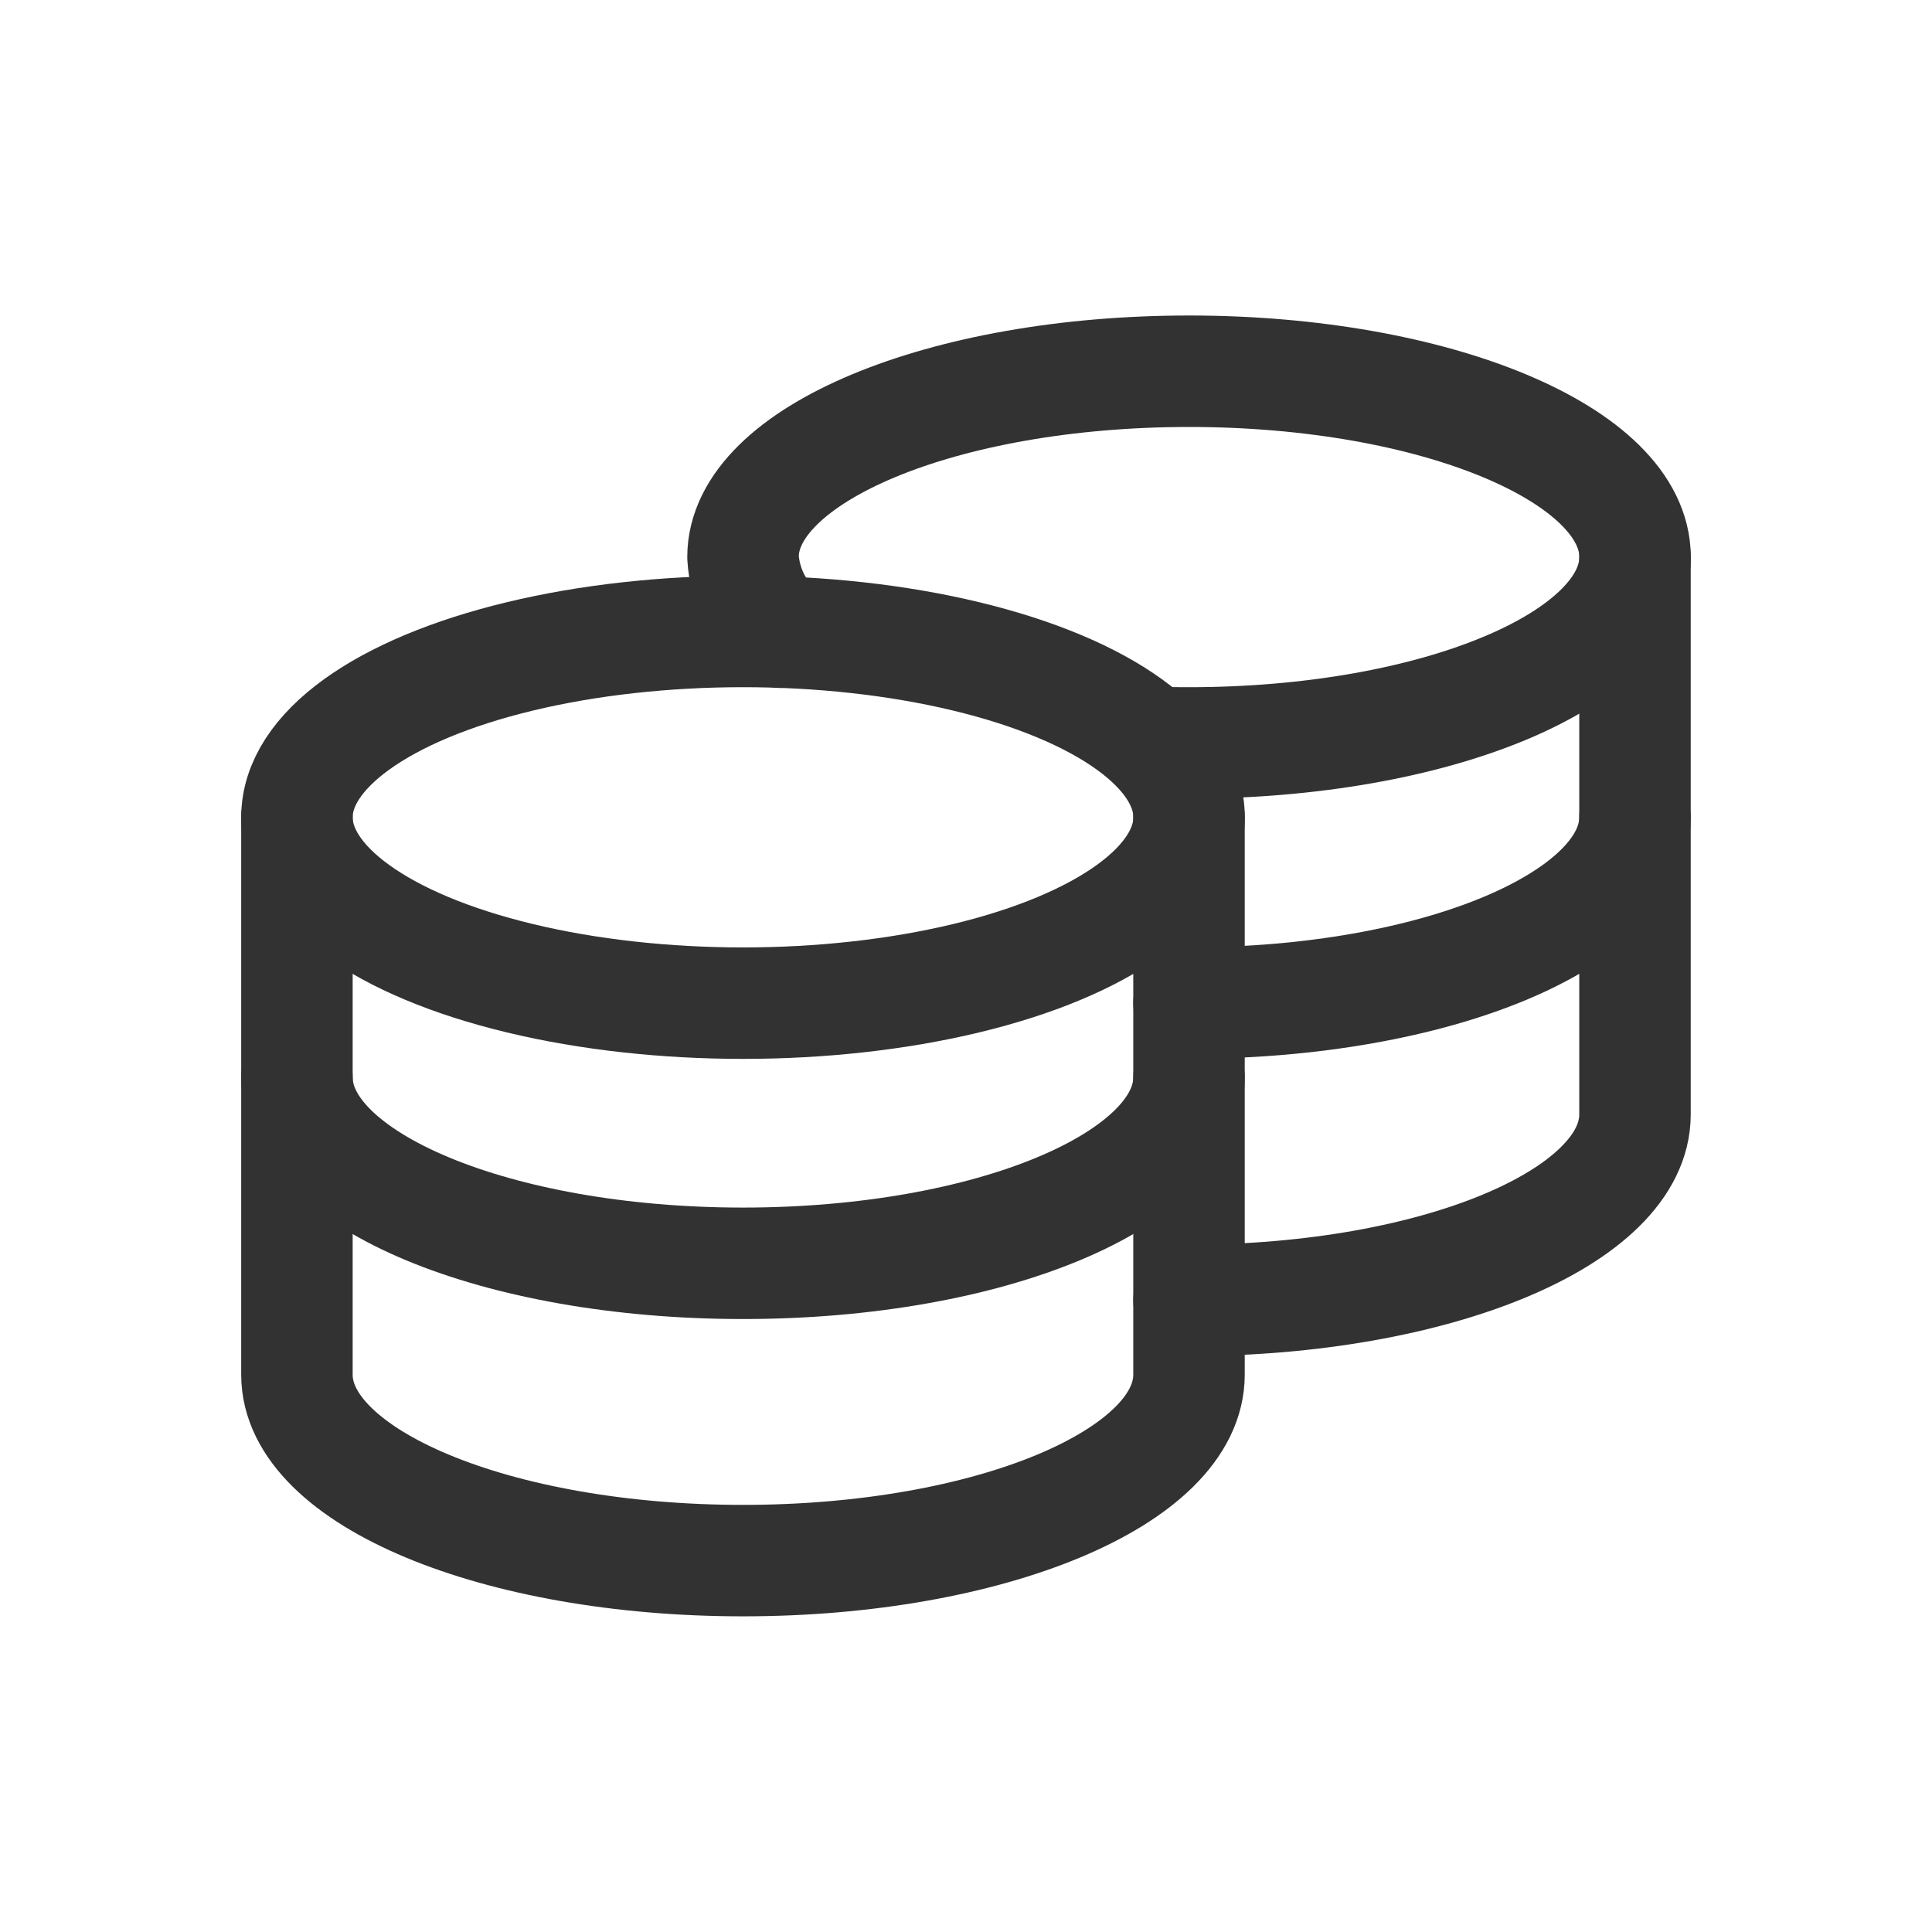 <svg width="26" height="26" viewBox="0 0 26 26" fill="none" xmlns="http://www.w3.org/2000/svg">
<ellipse cx="9.999" cy="10.999" rx="6.003" ry="2.501" stroke="#323232" stroke-width="1.5" stroke-linecap="round" stroke-linejoin="round"/>
<path d="M16.001 14.5C16.001 15.881 13.314 17.001 9.999 17.001C6.684 17.001 3.996 15.881 3.996 14.5" stroke="#323232" stroke-width="1.5" stroke-linecap="round" stroke-linejoin="round"/>
<path d="M22.003 10.998C22.003 12.379 19.316 13.499 16.001 13.499" stroke="#323232" stroke-width="1.5" stroke-linecap="round" stroke-linejoin="round"/>
<path d="M16.001 10.998V18.501C16.001 19.883 13.314 21.002 9.999 21.002C6.684 21.002 3.996 19.883 3.996 18.501V10.998" stroke="#323232" stroke-width="1.5" stroke-linecap="round" stroke-linejoin="round"/>
<path d="M22.003 7.496V14.999C22.003 16.381 19.316 17.5 16.001 17.5" stroke="#323232" stroke-width="1.5" stroke-linecap="round" stroke-linejoin="round"/>
<path d="M10.499 8.508C10.202 8.253 10.022 7.888 9.999 7.497C9.999 6.117 12.69 4.996 16.002 4.996C19.313 4.996 22.004 6.117 22.004 7.497C22.004 8.878 19.313 9.998 16.002 9.998C15.832 9.998 15.661 9.998 15.501 9.988" stroke="#323232" stroke-width="1.5" stroke-linecap="round" stroke-linejoin="round"/>
</svg>
